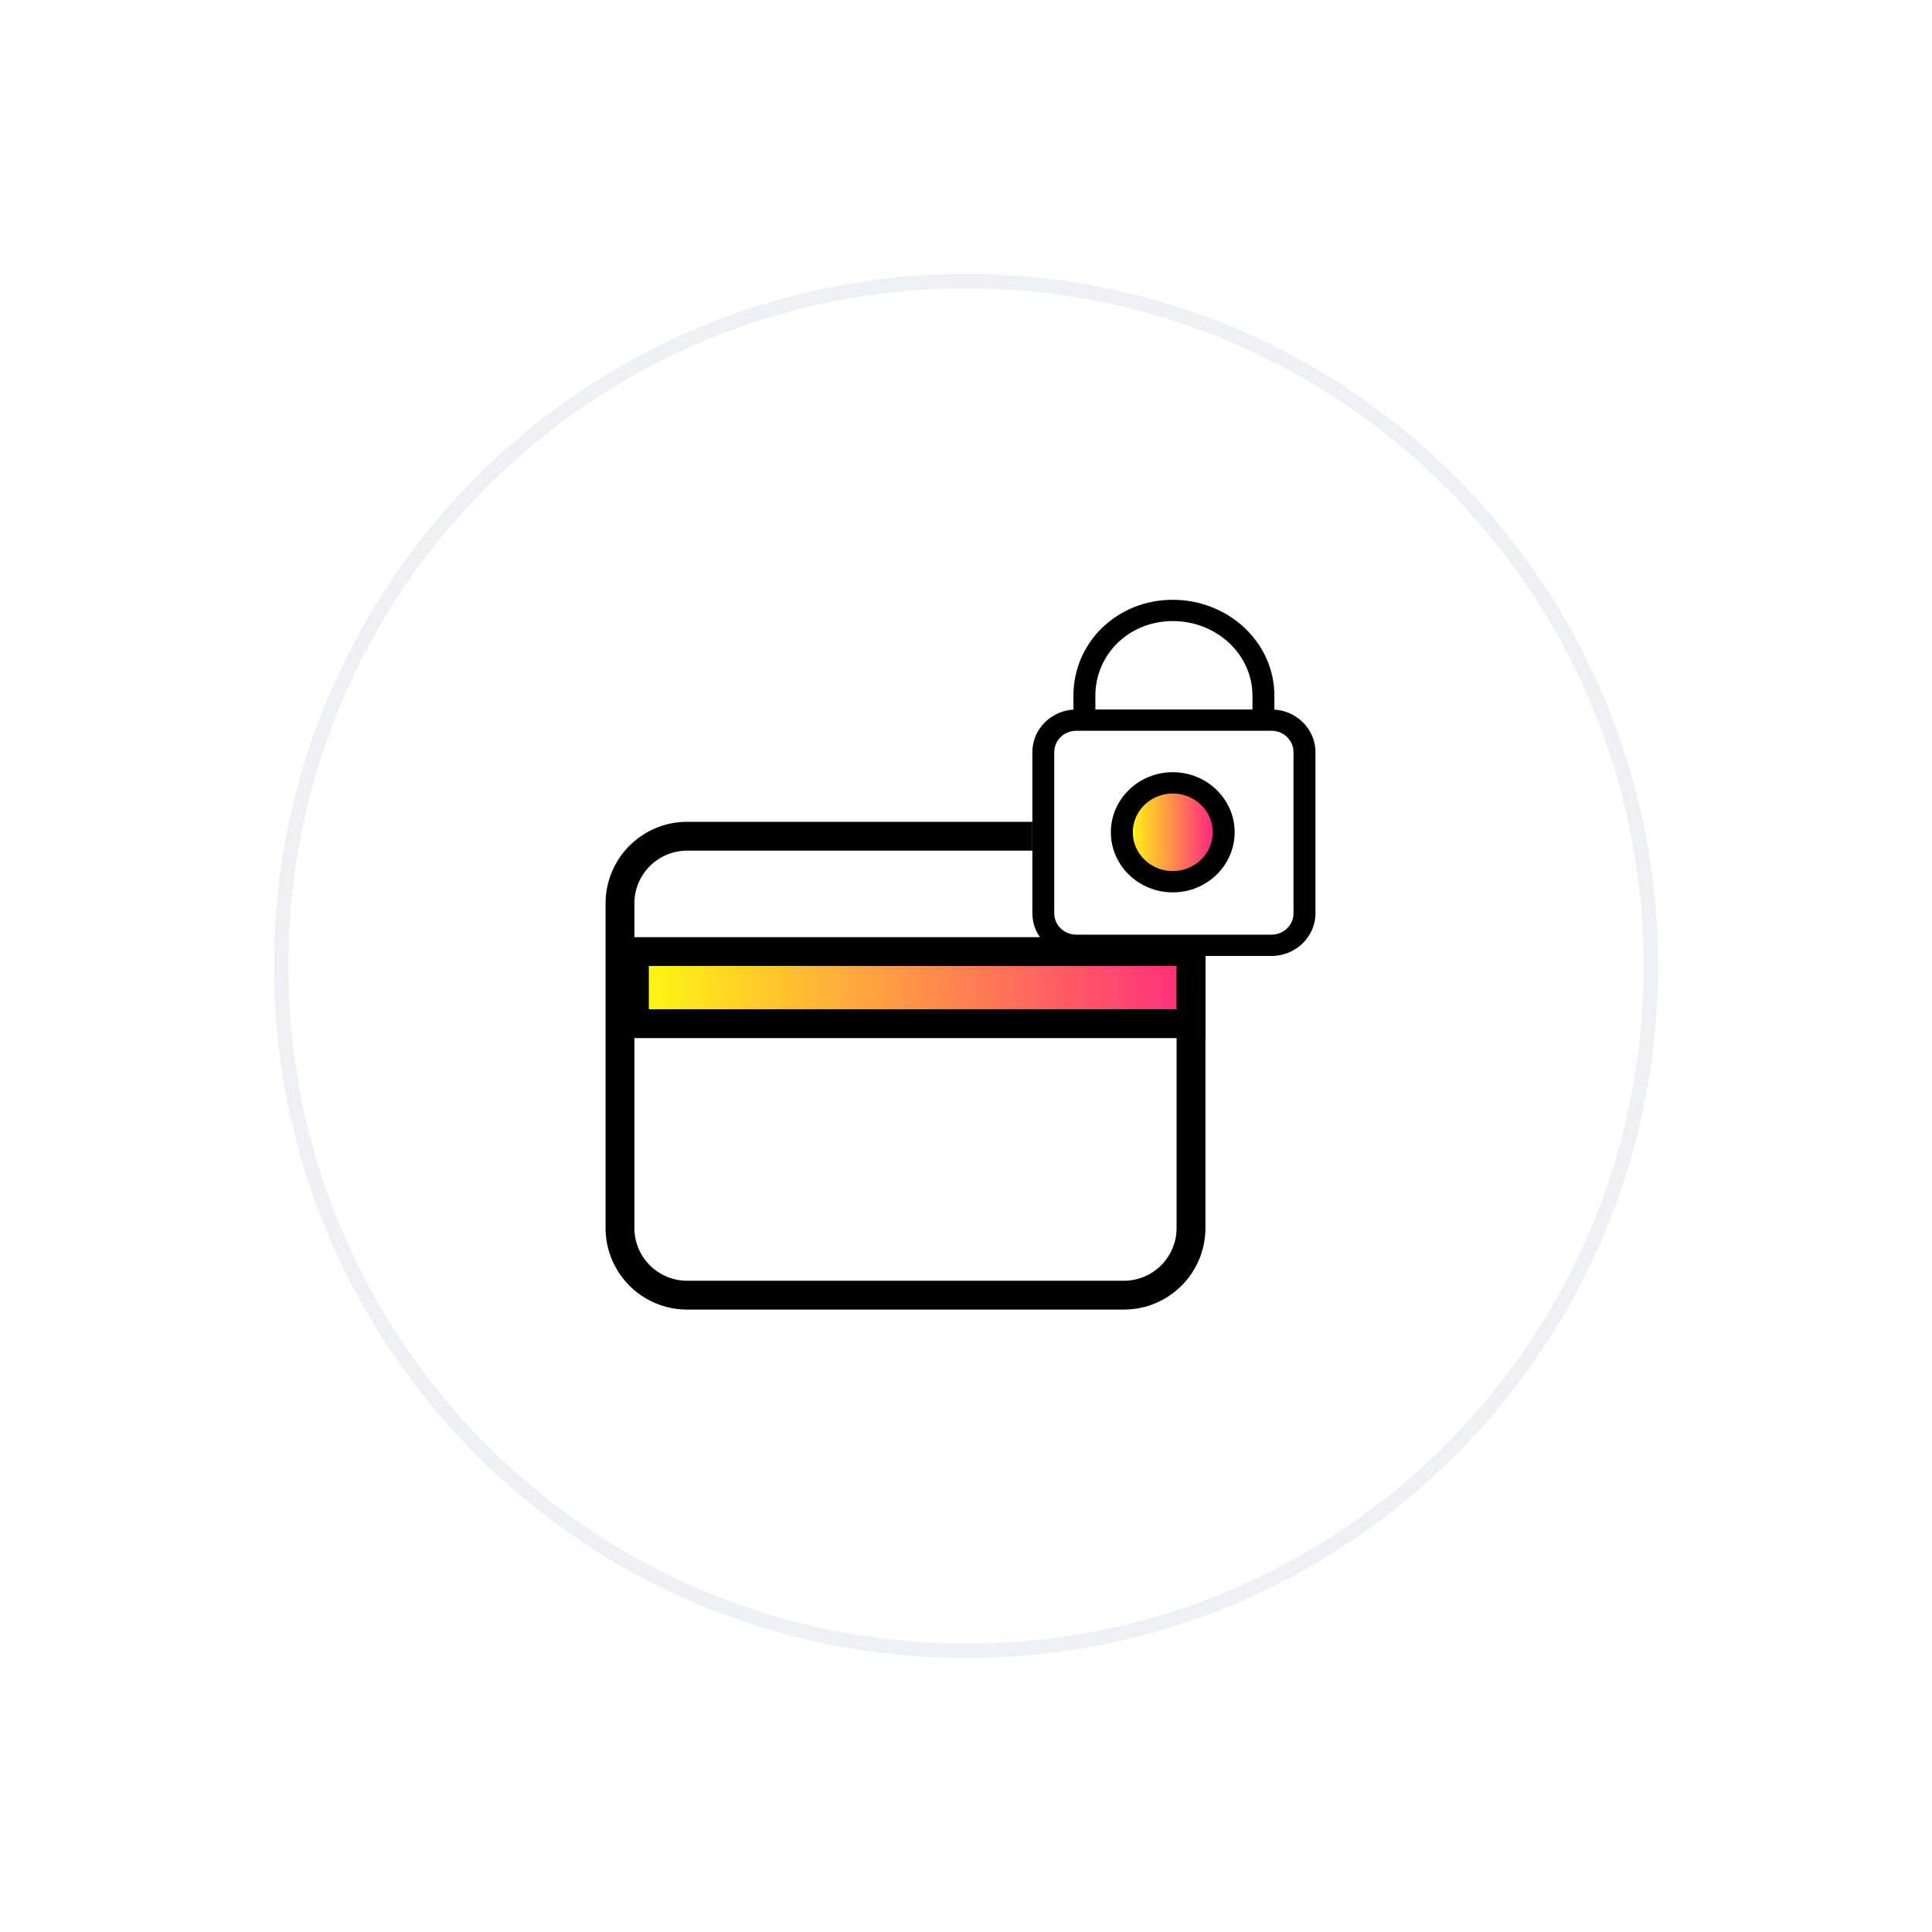 <svg width="134" height="134" viewBox="0 0 134 134" fill="none" xmlns="http://www.w3.org/2000/svg">
<g filter="url(#filter0_d)">
<path fill-rule="evenodd" clip-rule="evenodd" d="M67 113C93.51 113 115 91.51 115 65C115 38.49 93.51 17 67 17C40.49 17 19 38.49 19 65C19 91.51 40.49 113 67 113Z" fill="white"/>
<path d="M114.5 65C114.5 91.234 93.234 112.5 67 112.5C40.767 112.5 19.5 91.234 19.5 65C19.5 38.767 40.767 17.5 67 17.5C93.234 17.5 114.5 38.767 114.5 65Z" stroke="#EFF0F4"/>
</g>
<rect x="44" y="65" width="38" height="7" fill="#E23B13"/>
<path fill-rule="evenodd" clip-rule="evenodd" d="M47.66 58C45.086 58 43 60.086 43 62.66V85.171C43 87.744 45.086 89.83 47.66 89.83H77.948C80.521 89.83 82.607 87.744 82.607 85.171V62.66C82.607 60.086 80.521 58 77.948 58H47.66Z" fill="white" stroke="black" stroke-width="2"/>
<rect x="44" y="66" width="38.6" height="5" fill="url(#paint0_linear)" stroke="black" stroke-width="2"/>
<path fill-rule="evenodd" clip-rule="evenodd" d="M74.016 65.711C72.685 65.711 71.602 64.711 71.602 63.482V52.229C71.602 51 72.685 50 74.016 50H88.351C89.683 50 90.765 51 90.765 52.229V63.482C90.765 64.711 89.683 65.711 88.351 65.711H74.016Z" fill="white"/>
<path fill-rule="evenodd" clip-rule="evenodd" d="M78.199 57.832C78.199 59.839 79.828 61.466 81.836 61.466C83.843 61.466 85.472 59.839 85.472 57.832C85.472 55.826 83.843 54.2 81.836 54.2C79.828 54.2 78.199 55.826 78.199 57.832Z" fill="url(#paint1_linear)"/>
<path fill-rule="evenodd" clip-rule="evenodd" d="M78.57 57.726C78.57 56.242 79.813 55.035 81.342 55.035C82.87 55.035 84.113 56.242 84.113 57.726C84.113 59.209 82.87 60.416 81.342 60.416C79.813 60.416 78.57 59.209 78.57 57.726ZM77.047 57.726C77.047 60.025 78.973 61.894 81.34 61.894C83.708 61.894 85.633 60.025 85.633 57.726C85.633 55.428 83.708 53.558 81.34 53.558C78.973 53.558 77.047 55.428 77.047 57.726ZM89.715 63.349C89.715 64.163 89.032 64.826 88.193 64.826H74.642C73.804 64.826 73.121 64.163 73.121 63.349V52.163C73.121 51.349 73.804 50.686 74.642 50.686H88.193C89.032 50.686 89.715 51.349 89.715 52.163V63.349ZM75.973 48.264C75.973 45.348 78.338 43.077 81.343 43.077C84.347 43.077 86.869 45.348 86.869 48.264V49.209H75.973V48.264ZM88.389 49.209V48.264C88.389 44.533 85.184 41.6 81.341 41.6C77.498 41.6 74.45 44.533 74.45 48.264V49.209H74.644C72.971 49.209 71.602 50.538 71.602 52.163V63.349C71.602 64.974 72.971 66.303 74.644 66.303H88.195C89.868 66.303 91.238 64.974 91.238 63.349V52.163C91.238 50.538 89.868 49.209 88.195 49.209H88.389Z" fill="black"/>
<defs>
<filter id="filter0_d" x="0" y="0" width="134" height="134" filterUnits="userSpaceOnUse" color-interpolation-filters="sRGB">
<feFlood flood-opacity="0" result="BackgroundImageFix"/>
<feColorMatrix in="SourceAlpha" type="matrix" values="0 0 0 0 0 0 0 0 0 0 0 0 0 0 0 0 0 0 127 0"/>
<feOffset dy="2"/>
<feGaussianBlur stdDeviation="9.5"/>
<feColorMatrix type="matrix" values="0 0 0 0 0 0 0 0 0 0 0 0 0 0 0 0 0 0 0.079 0"/>
<feBlend mode="normal" in2="BackgroundImageFix" result="effect1_dropShadow"/>
<feBlend mode="normal" in="SourceGraphic" in2="effect1_dropShadow" result="shape"/>
</filter>
<linearGradient id="paint0_linear" x1="43" y1="72" x2="83.6" y2="72" gradientUnits="userSpaceOnUse">
<stop stop-color="#FFFF0F"/>
<stop offset="1" stop-color="#FF2780"/>
</linearGradient>
<linearGradient id="paint1_linear" x1="78.199" y1="60.781" x2="84.102" y2="60.781" gradientUnits="userSpaceOnUse">
<stop stop-color="#FFFF0F"/>
<stop offset="1" stop-color="#FF2780"/>
</linearGradient>
</defs>
</svg>
